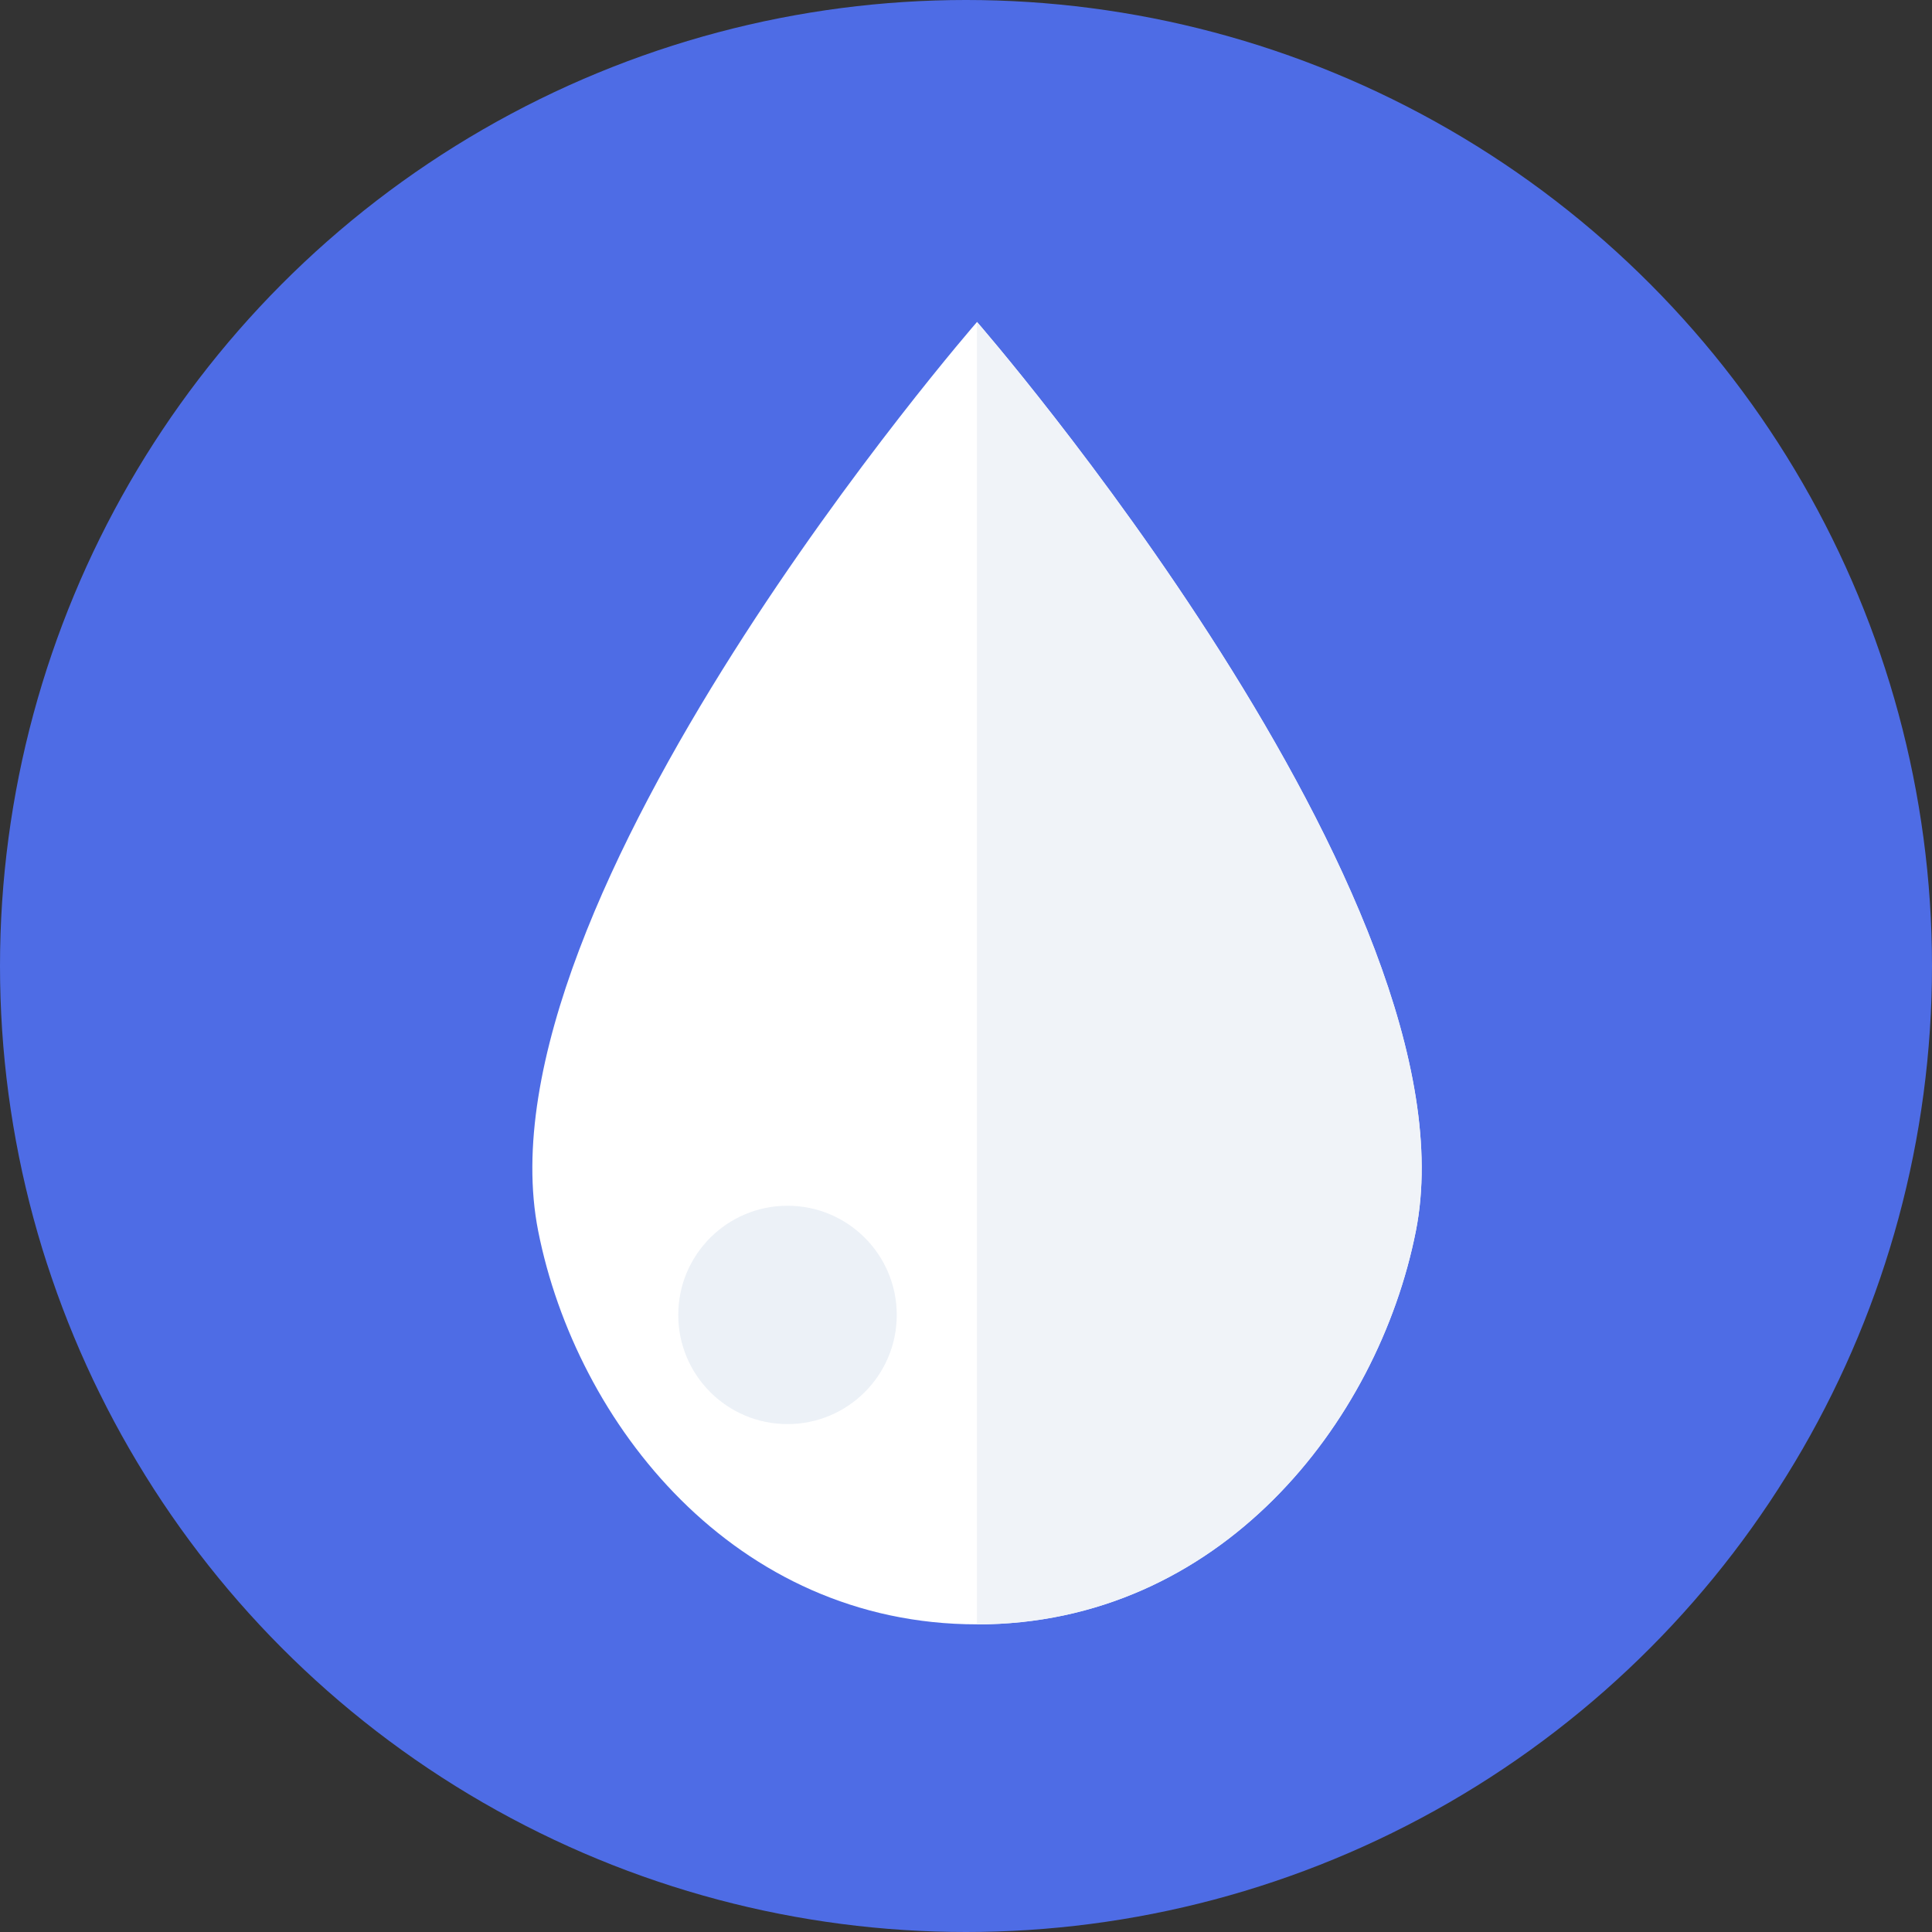 <?xml version="1.0" encoding="UTF-8"?>
<svg width="75px" height="75px" viewBox="0 0 75 75" version="1.1" xmlns="http://www.w3.org/2000/svg" xmlns:xlink="http://www.w3.org/1999/xlink">
    <rect x="0" y="0" width="75" height="75" fill="#333333" stroke="none"/>
    <!-- Generator: Sketch 49 (51002) - http://www.bohemiancoding.com/sketch -->
    <title>Капля</title>
    <desc>Created with Sketch.</desc>
    <defs></defs>
    <g id="Desktop" stroke="none" stroke-width="1" fill="none" fill-rule="evenodd">
        <g id="Desktop-HD" transform="translate(-240, -1658)">
            <g id="Преимущества" transform="translate(240, 1559)">
                <g id="Производительность" transform="translate(0, 99)">
                    <g id="Капля">
                        <circle id="Oval" fill="#4E6CE5" cx="37.5" cy="37.5" r="37.5"></circle>
                        <g id="drop-of-water-1745699" transform="translate(7.5, 7.5)" fill-rule="nonzero">
                            <g id="Group" transform="translate(13.155, 4.973)">
                                <path d="M34.308,35.315 C32.83,42.793 26.681,50.584 17.273,50.584 C7.864,50.584 1.715,42.792 0.237,35.315 C-2.297,22.503 17.273,0.025 17.273,0.025 C17.273,0.025 36.842,22.501 34.308,35.315 Z" id="Shape" fill="#FFFFFF"></path>
                                <ellipse id="Oval" fill-opacity="0.456" fill="#D5DFED" cx="9.916" cy="38.572" rx="4.241" ry="4.238"></ellipse>
                                <path d="M17.271,0.024 L17.271,50.587 C26.68,50.587 32.83,42.791 34.31,35.313 C36.843,22.501 17.271,0.025 17.271,0.025 L17.271,0.024 Z" id="Shape" fill="#F0F3F8"></path>
                            </g>
                            <rect id="Rectangle-path" fill-opacity="0" fill="#000000" x="0" y="0" width="60" height="60"></rect>
                        </g>
                    </g>
                </g>
            </g>
        </g>
    </g>
</svg>